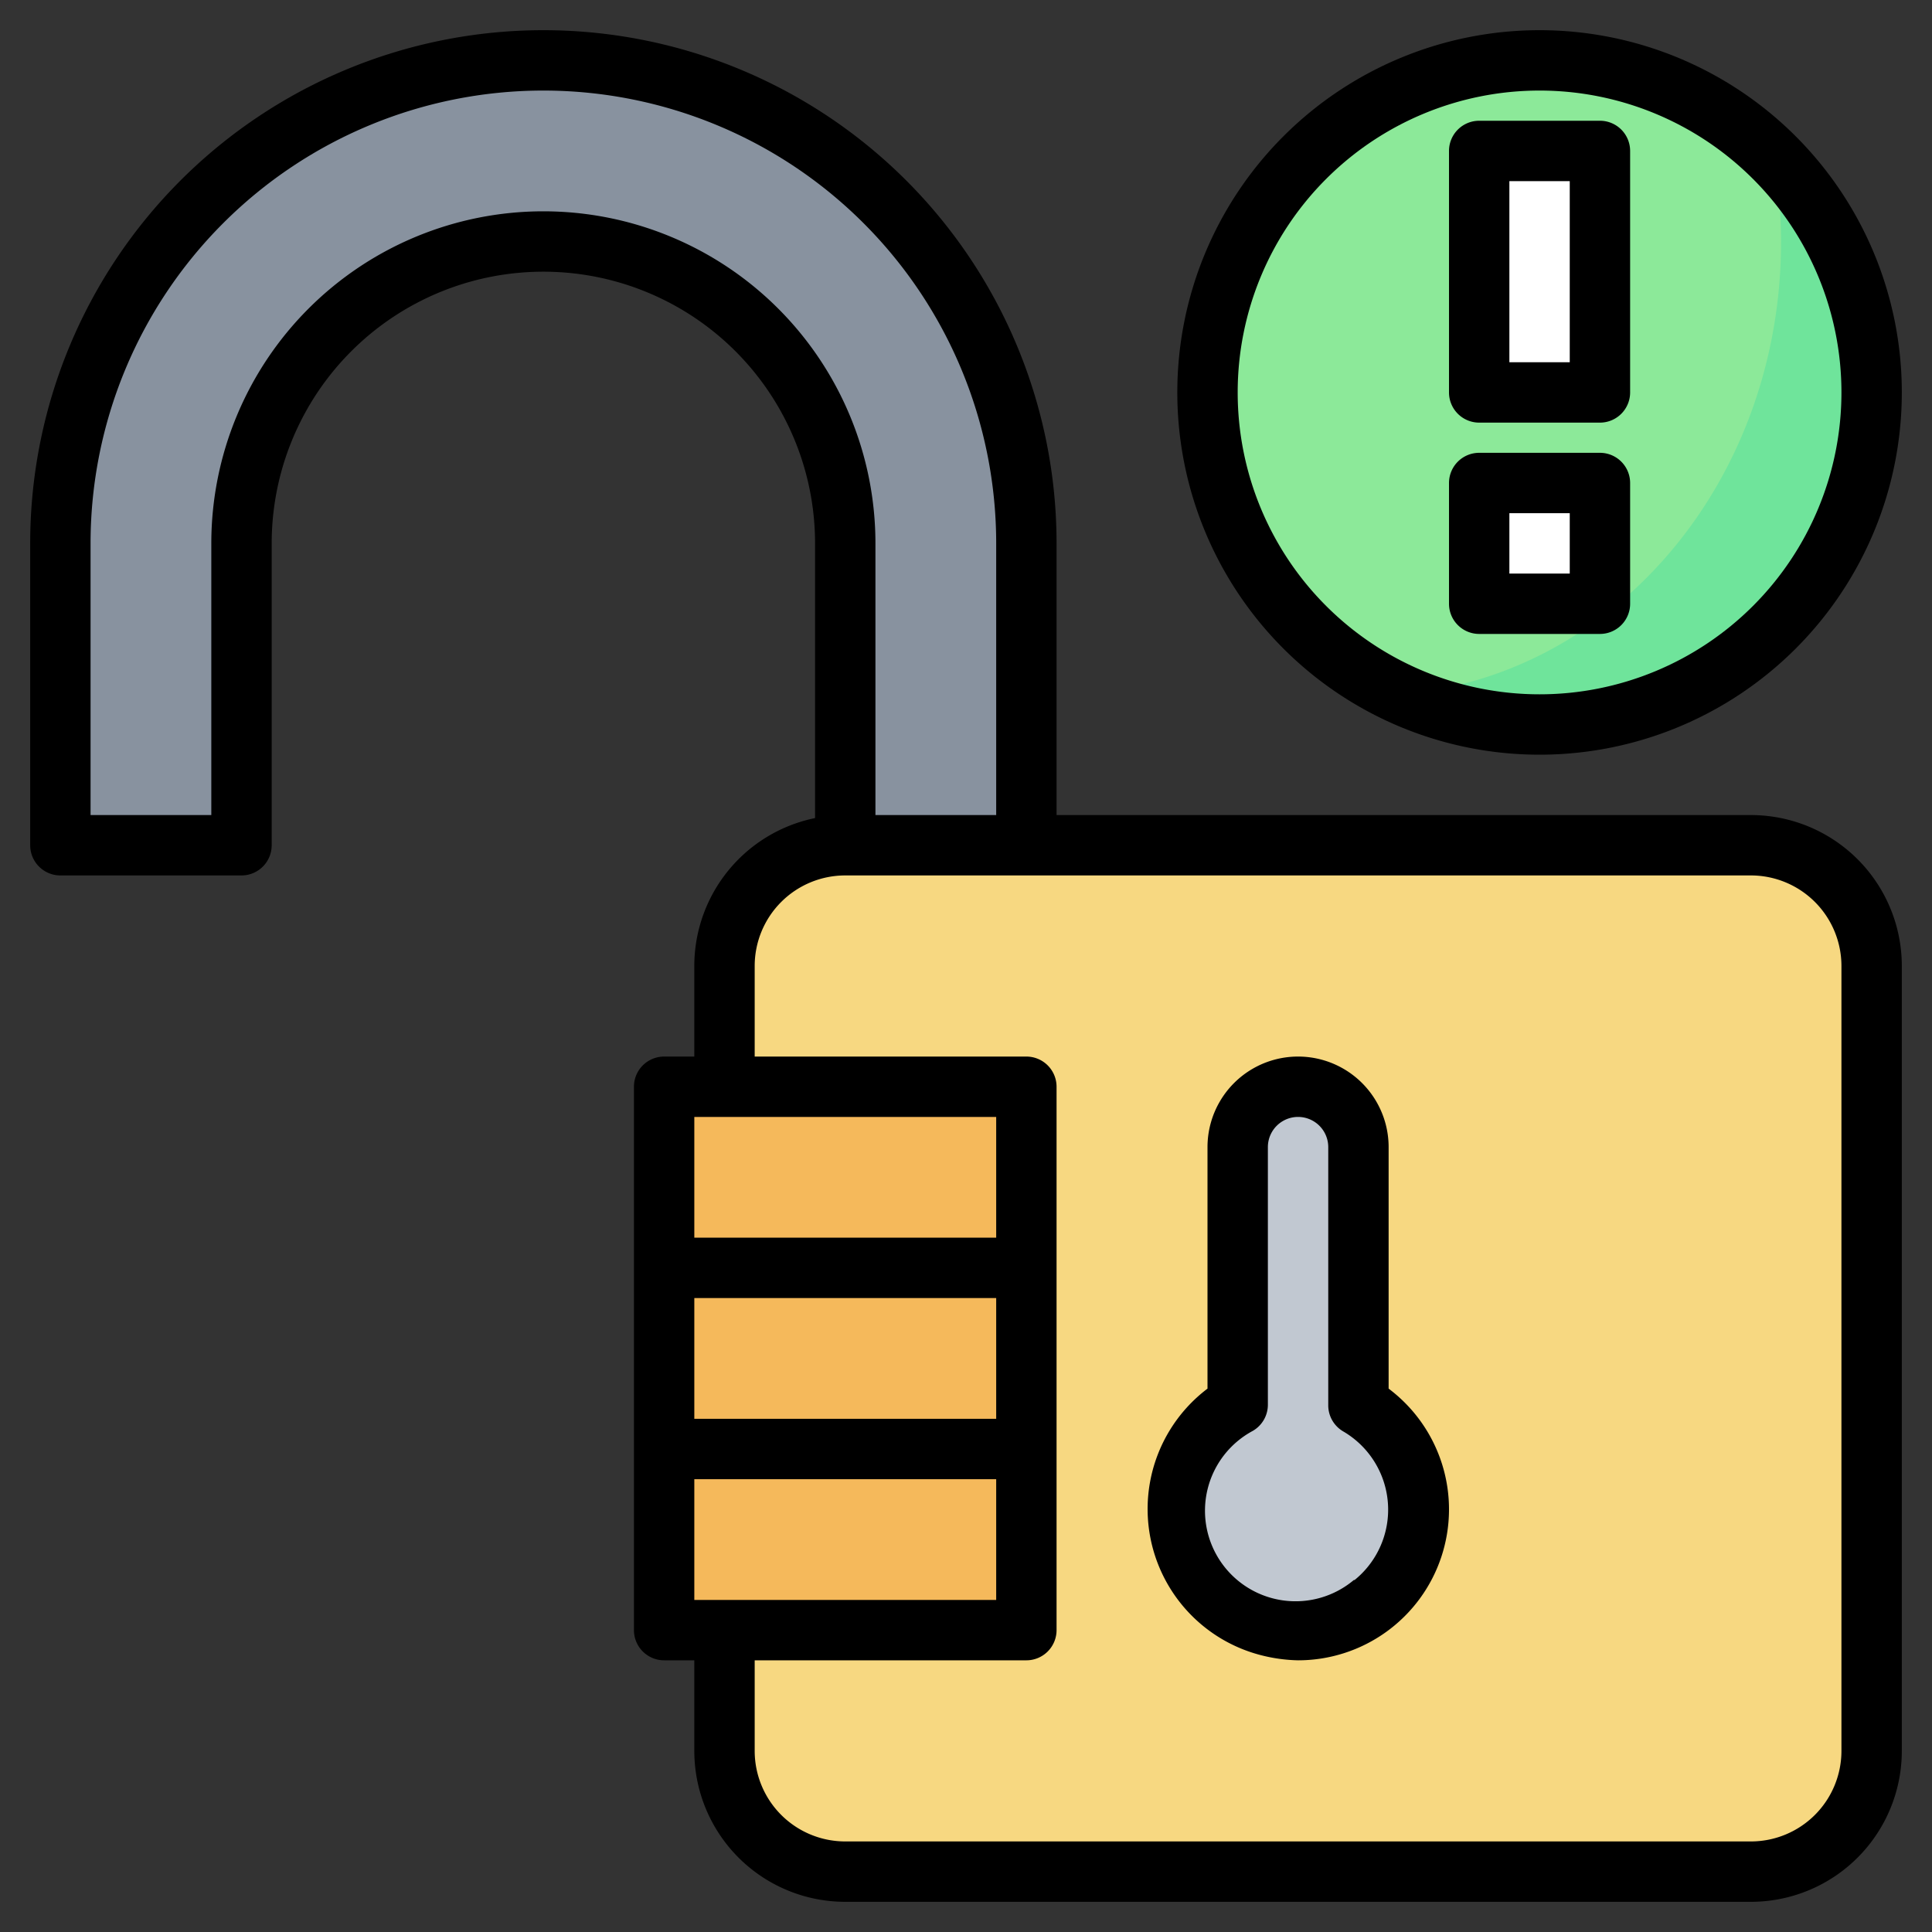 <?xml version="1.0"?>
<svg xmlns="http://www.w3.org/2000/svg" height="512px" viewBox="0 0 64 64" width="512px" class=""><rect x="0" y="0" width="64" height="64" fill="#333333" stroke="none"/><g><g id="Layer_4" data-name="Layer 4"><circle cx="51" cy="13" fill="#e47c6f" r="11" data-original="#E47C6F" class="" data-old_color="#e47c6f" style="fill:#6FE49B"/><path d="m59 8a17.15 17.15 0 0 0 -.24-2.8 11 11 0 1 0 -12.42 17.8c7.06-.53 12.66-7 12.66-15z" fill="#e9968c" data-original="#E9968C" class="active-path" data-old_color="#e9968c" style="fill:#8CE999"/><rect fill="#f7d881" height="34" rx="4" width="38" x="24" y="28" data-original="#F7D881" class=""/><path d="m28 28v-10a10 10 0 0 0 -10-10 10 10 0 0 0 -10 10v10h-6v-10a16 16 0 0 1 16-16 16 16 0 0 1 16 16v10z" fill="#88929f" data-original="#88929F"/><path d="m22 36h12v18h-12z" fill="#f5b95b" data-original="#F5B95B"/><path d="m45 46.55v-8.55a2 2 0 0 0 -2-2 2 2 0 0 0 -2 2v8.55a4 4 0 1 0 4 0z" fill="#c1c8d1" data-original="#C1C8D1" class=""/><path d="m49 5h4v8h-4z" fill="#fff" data-original="#FFF"/><path d="m49 16h4v4h-4z" fill="#fff" data-original="#FFF"/><path d="m58 27h-23v-9a17 17 0 0 0 -34 0v10a1 1 0 0 0 1 1h6a1 1 0 0 0 1-1v-10a9 9 0 0 1 18 0v9.1a5 5 0 0 0 -4 4.9v3h-1a1 1 0 0 0 -1 1v18a1 1 0 0 0 1 1h1v3a5 5 0 0 0 5 5h30a5 5 0 0 0 5-5v-26a5 5 0 0 0 -5-5zm-40-20a11 11 0 0 0 -11 11v9h-4v-9a15 15 0 0 1 30 0v9h-4v-9a11 11 0 0 0 -11-11zm15 30v4h-10v-4zm-10 16v-4h10v4zm10-6h-10v-4h10zm28 11a3 3 0 0 1 -3 3h-30a3 3 0 0 1 -3-3v-3h9a1 1 0 0 0 1-1v-18a1 1 0 0 0 -1-1h-9v-3a3 3 0 0 1 3-3h30a3 3 0 0 1 3 3z" data-original="#000000" class="" style="fill:#000000"/><path d="m46 46v-8a3 3 0 0 0 -6 0v8a5 5 0 0 0 1.81 8.84 5.35 5.35 0 0 0 1.19.16 5 5 0 0 0 3-9zm-1.14 6.33a3 3 0 1 1 -3.36-4.93 1 1 0 0 0 .5-.87v-8.53a1 1 0 0 1 2 0v8.55a1 1 0 0 0 .5.87 3 3 0 0 1 .36 4.93z" data-original="#000000" class="" style="fill:#000000"/><path d="m49 14h4a1 1 0 0 0 1-1v-8a1 1 0 0 0 -1-1h-4a1 1 0 0 0 -1 1v8a1 1 0 0 0 1 1zm1-8h2v6h-2z" data-original="#000000" class="" style="fill:#000000"/><path d="m49 21h4a1 1 0 0 0 1-1v-4a1 1 0 0 0 -1-1h-4a1 1 0 0 0 -1 1v4a1 1 0 0 0 1 1zm1-4h2v2h-2z" data-original="#000000" class="" style="fill:#000000"/><path d="m51 25a12 12 0 1 0 -12-12 12 12 0 0 0 12 12zm0-22a10 10 0 1 1 -10 10 10 10 0 0 1 10-10z" data-original="#000000" class="" style="fill:#000000"/></g></g> </svg>
